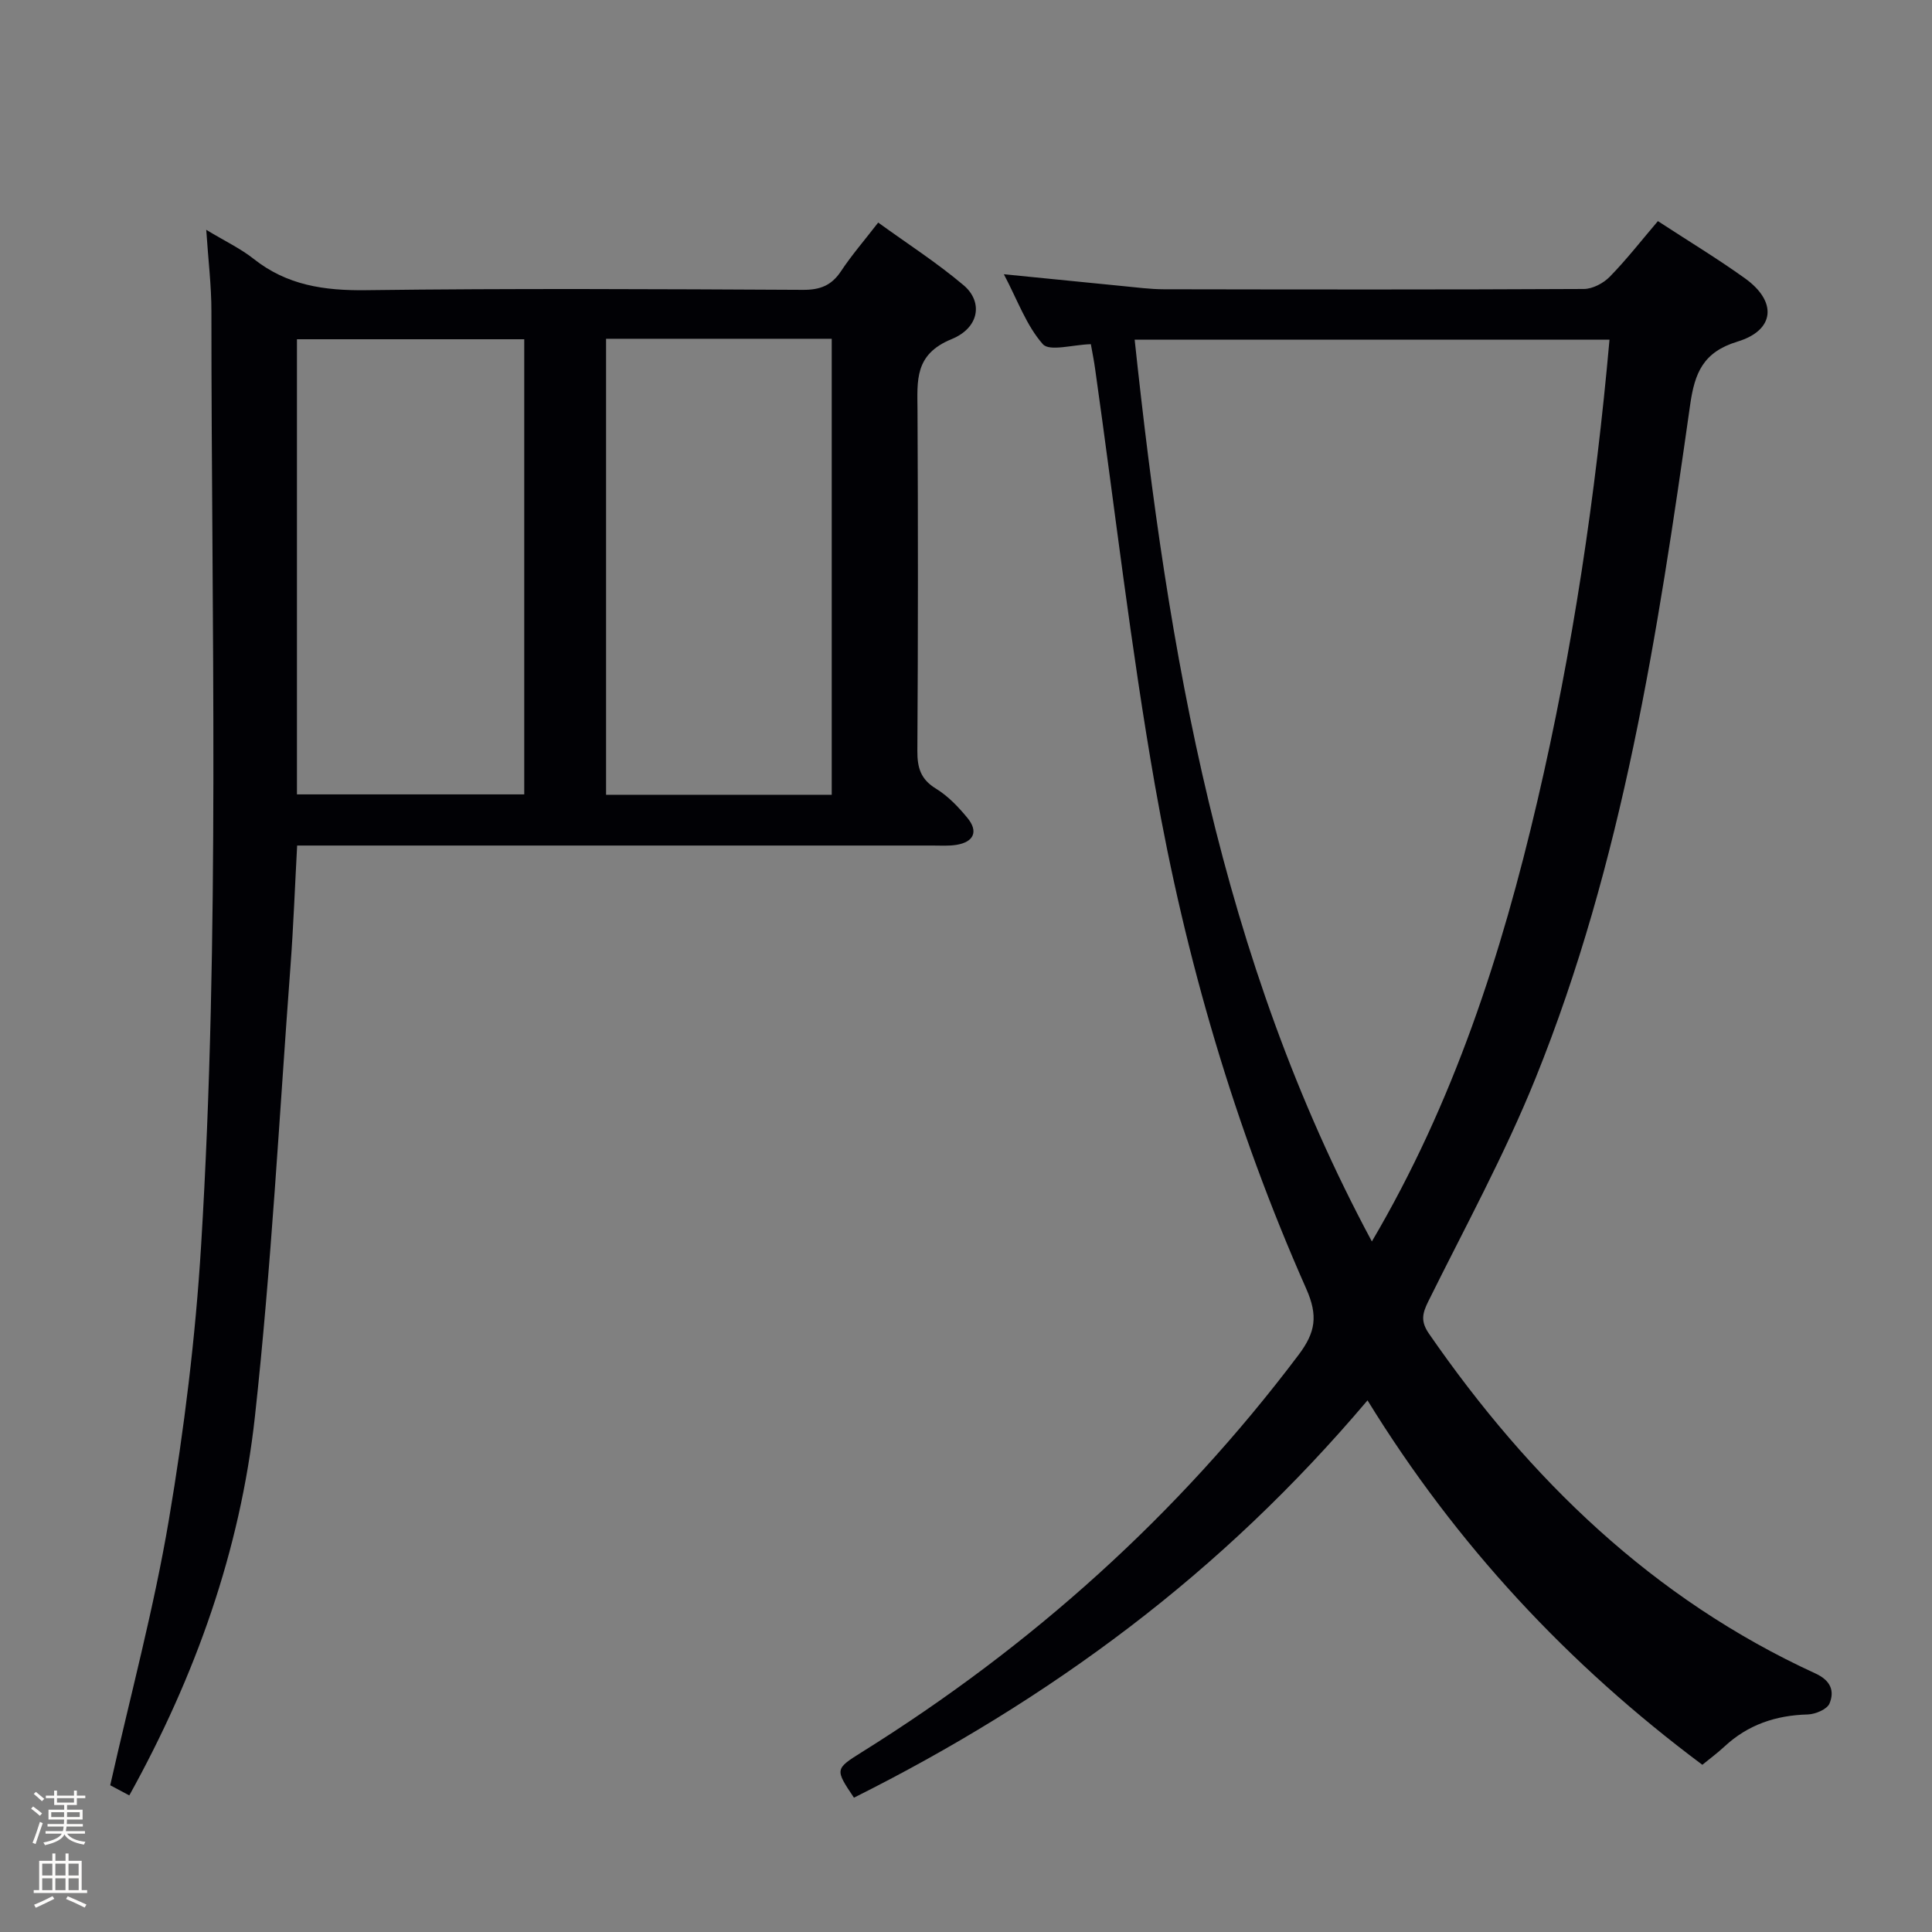 <svg enable-background="new 0 0 400 400" viewBox="0 0 400 400" xmlns="http://www.w3.org/2000/svg"><rect x="0" y="0" width="400" height="400" fill="#808080" stroke="none"/><path d="m6.44 374.46.42-.45c.65.47 1.27.95 1.85 1.44l-.45.49c-.65-.56-1.25-1.06-1.82-1.48m.93 7.33-.63-.26c.55-1.36 1.05-2.8 1.52-4.33.19.1.38.19.59.27-.46 1.29-.95 2.73-1.48 4.32m-.38-10.38.44-.42c.43.34 1.01.82 1.74 1.44l-.49.49c-.53-.51-1.09-1.01-1.69-1.51m2.5.35h1.72v-1.04h.59v1.04h3.52v-1.04h.59v1.04h1.75v.53h-1.75v1.42h-2.03v.97h3.22v2.03h-3.24c0 .35-.01.66-.03.93h3.32v.53h-3.37c-.03.27-.08.58-.15.94h3.96v.53h-3.71c.67.92 1.93 1.48 3.79 1.68-.13.24-.23.44-.29.59-2.13-.38-3.48-1.08-4.04-2.12-.43.97-1.77 1.72-4.03 2.23-.09-.19-.2-.37-.33-.55 2.1-.42 3.37-1.03 3.81-1.83h-3.36v-.53h3.58c.08-.29.13-.61.16-.94h-3.33v-.53h3.39c.02-.27.04-.58.04-.93h-3.23v-2.03h3.25v-.97h-2.07v-1.42h-1.73zm1.12 3.44v1h2.65c.01-.3.02-.44.01-.4v-.25-.35zm1.19-2h3.52v-.91h-3.52zm4.71 2h-2.63v.59c0 .15-.01.28-.01.4h2.64z" fill="#fcfbfa"/><path d="m13.56 383.74h.63v1.52h2.72v6.07h1.13v.6h-11.06v-.6h1.13v-6.07h2.73v-1.52h.63v1.52h2.1v-1.52zm-2.69 8.83.38.56c-1.24.63-2.53 1.25-3.85 1.85-.1-.21-.21-.42-.34-.63 1.36-.55 2.63-1.15 3.81-1.78m-2.13-4.27h2.1v-2.45h-2.1zm0 3.04h2.1v-2.46h-2.1zm2.72-3.04h2.1v-2.45h-2.1zm0 3.04h2.1v-2.46h-2.1zm6.07 3.6c-1.41-.71-2.7-1.3-3.86-1.78l.35-.56c1.45.62 2.75 1.19 3.88 1.72zm-1.25-9.09h-2.1v2.45h2.1zm-2.09 5.49h2.1v-2.46h-2.1z" fill="#fcfbfa"/><g fill="#010105"><path d="m225.85 71.26c-3.75.1-8.55 1.56-9.94 0-3.4-3.84-5.22-9.07-8.07-14.48 8.85.88 16.75 1.68 24.64 2.45 2.81.27 5.63.65 8.45.66 29 .05 57.99.09 86.99-.06 1.82-.01 4.06-1.19 5.37-2.54 3.47-3.55 6.54-7.5 9.96-11.51 6.18 4.04 12.28 7.72 18.05 11.86 6.68 4.8 6.19 10.72-1.56 13.08-7.11 2.17-8.87 6.43-9.82 13.14-6.71 47.35-13.95 94.68-32 139.37-6.39 15.82-14.63 30.9-22.22 46.23-1.23 2.49-1.6 4.12.15 6.66 20.83 30.12 46.34 54.9 80.01 70.35 3.16 1.45 4 3.61 2.92 6.22-.5 1.2-2.91 2.22-4.49 2.27-6.61.17-12.39 2.11-17.27 6.65-1.44 1.34-3.03 2.51-4.57 3.77-27.78-20.74-50.9-45.52-69.32-75.45-15.11 17.85-31.35 33.26-49.23 46.91-17.89 13.65-37 25.31-57.1 35.35-3.95-5.89-3.96-5.93 1.7-9.47 35.1-21.92 65.39-49.08 90.35-82.2 3.52-4.67 4.07-8.09 1.6-13.68-14.8-33.39-25.02-68.31-31.32-104.2-5.02-28.58-8.32-57.47-12.39-86.22-.22-1.63-.55-3.25-.89-5.16zm58.18 185.77c16.98-28.83 26.86-59.5 34.25-91.12 7.36-31.48 12.08-63.36 14.95-95.58-33.19 0-65.6 0-98.31 0 6.9 64.71 17.58 128 49.11 186.7z"/><path d="m42.7 47.58c3.93 2.38 7.12 3.88 9.81 6.01 6.9 5.48 14.62 6.6 23.26 6.49 30.16-.39 60.32-.22 90.48-.07 3.54.02 5.91-.9 7.87-3.86 2.19-3.31 4.82-6.34 7.7-10.07 6.02 4.36 12.17 8.31 17.7 12.99 3.99 3.38 3.33 8.76-2.52 11.15-7.72 3.16-7.08 8.59-7.04 14.76.12 23.49.12 46.99-.03 70.49-.02 3.49.69 5.88 3.85 7.81 2.5 1.53 4.66 3.8 6.54 6.09 2.28 2.79 1.29 4.97-2.31 5.55-1.63.26-3.32.14-4.99.14-41.66.01-83.32 0-124.98 0-1.99 0-3.98 0-6.52 0-.46 8.42-.76 16.65-1.37 24.86-2.33 31.16-3.97 62.4-7.38 93.44-3.04 27.62-12.28 53.61-26 78.36-1.71-.91-3.22-1.72-3.95-2.1 4.21-18.71 9.06-36.68 12.14-54.94 3.18-18.8 5.52-37.84 6.68-56.87 3.94-64.38 2.12-128.86 2.13-193.31.01-5.29-.65-10.59-1.07-16.92zm18.78 22.66v94.23h47.06c0-31.57 0-62.78 0-94.23-15.73 0-31.16 0-47.06 0zm64-.1v94.41h46.72c0-31.6 0-62.93 0-94.41-15.68 0-30.97 0-46.72 0z"/></g></svg>